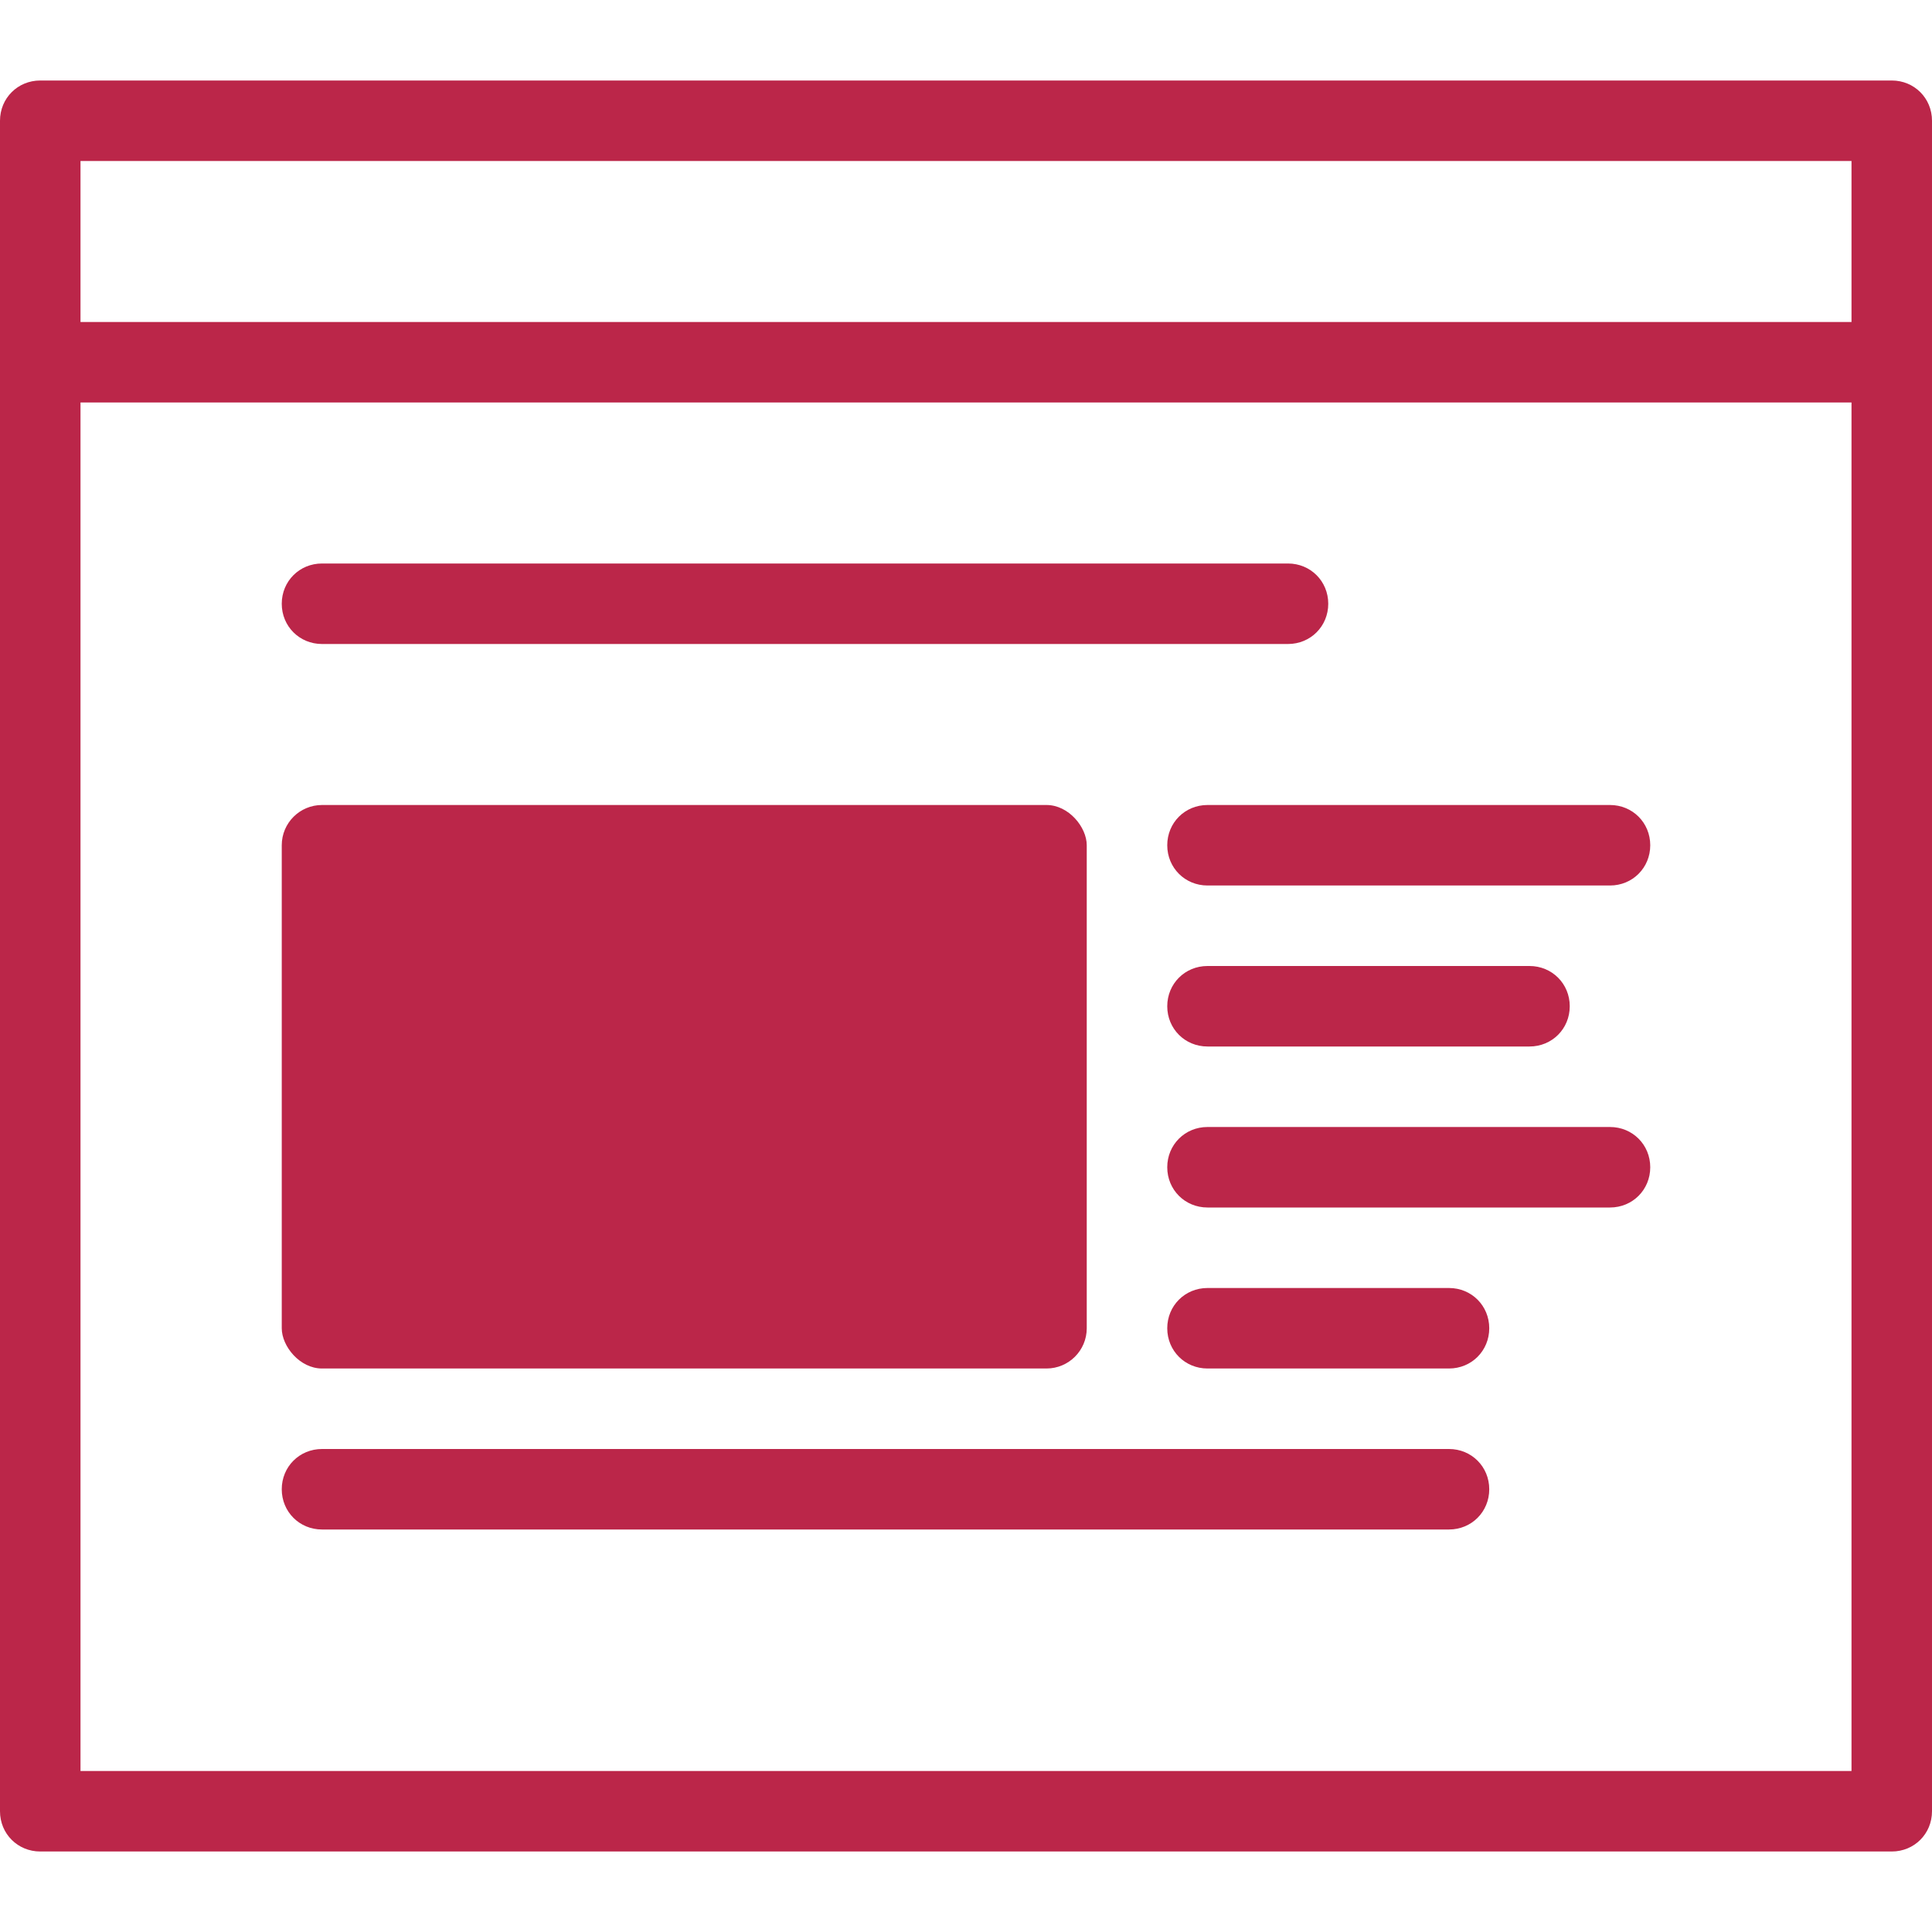 <?xml version="1.0" encoding="UTF-8"?>
<svg id="export" xmlns="http://www.w3.org/2000/svg" viewBox="0 0 24 24">
  <defs>
    <style>
      .cls-1 {
        fill: #bb2649;
      }
    </style>
  </defs>
  <g id="icon_contents">
    <path class="cls-1" d="M23.5,1H.5c-.28,0-.5.22-.5.5v21c0,.28.22.5.5.5h23c.28,0,.5-.22.5-.5V1.5c0-.28-.22-.5-.5-.5ZM1,2h22v2H1v-2ZM1,22V5h22v17H1Z"/>
    <path class="cls-1" d="M18,19H4c-.28,0-.5-.22-.5-.5s.22-.5.5-.5h14c.28,0,.5.22.5.5s-.22.5-.5.5Z"/>
    <path class="cls-1" d="M18,17h-3c-.28,0-.5-.22-.5-.5s.22-.5.5-.5h3c.28,0,.5.22.5.5s-.22.5-.5.5Z"/>
    <path class="cls-1" d="M20,15h-5c-.28,0-.5-.22-.5-.5s.22-.5.5-.5h5c.28,0,.5.22.5.5s-.22.5-.5.5Z"/>
    <path class="cls-1" d="M19,13h-4c-.28,0-.5-.22-.5-.5s.22-.5.5-.5h4c.28,0,.5.22.5.5s-.22.5-.5.5Z"/>
    <path class="cls-1" d="M20,11h-5c-.28,0-.5-.22-.5-.5s.22-.5.5-.5h5c.28,0,.5.22.5.5s-.22.5-.5.5Z"/>
    <rect class="cls-1" x="3.5" y="10" width="10" height="7" rx=".5" ry=".5"/>
    <path class="cls-1" d="M16,8H4c-.28,0-.5-.22-.5-.5s.22-.5.5-.5h12c.28,0,.5.22.5.5s-.22.5-.5.5Z"/>
  </g>
</svg>